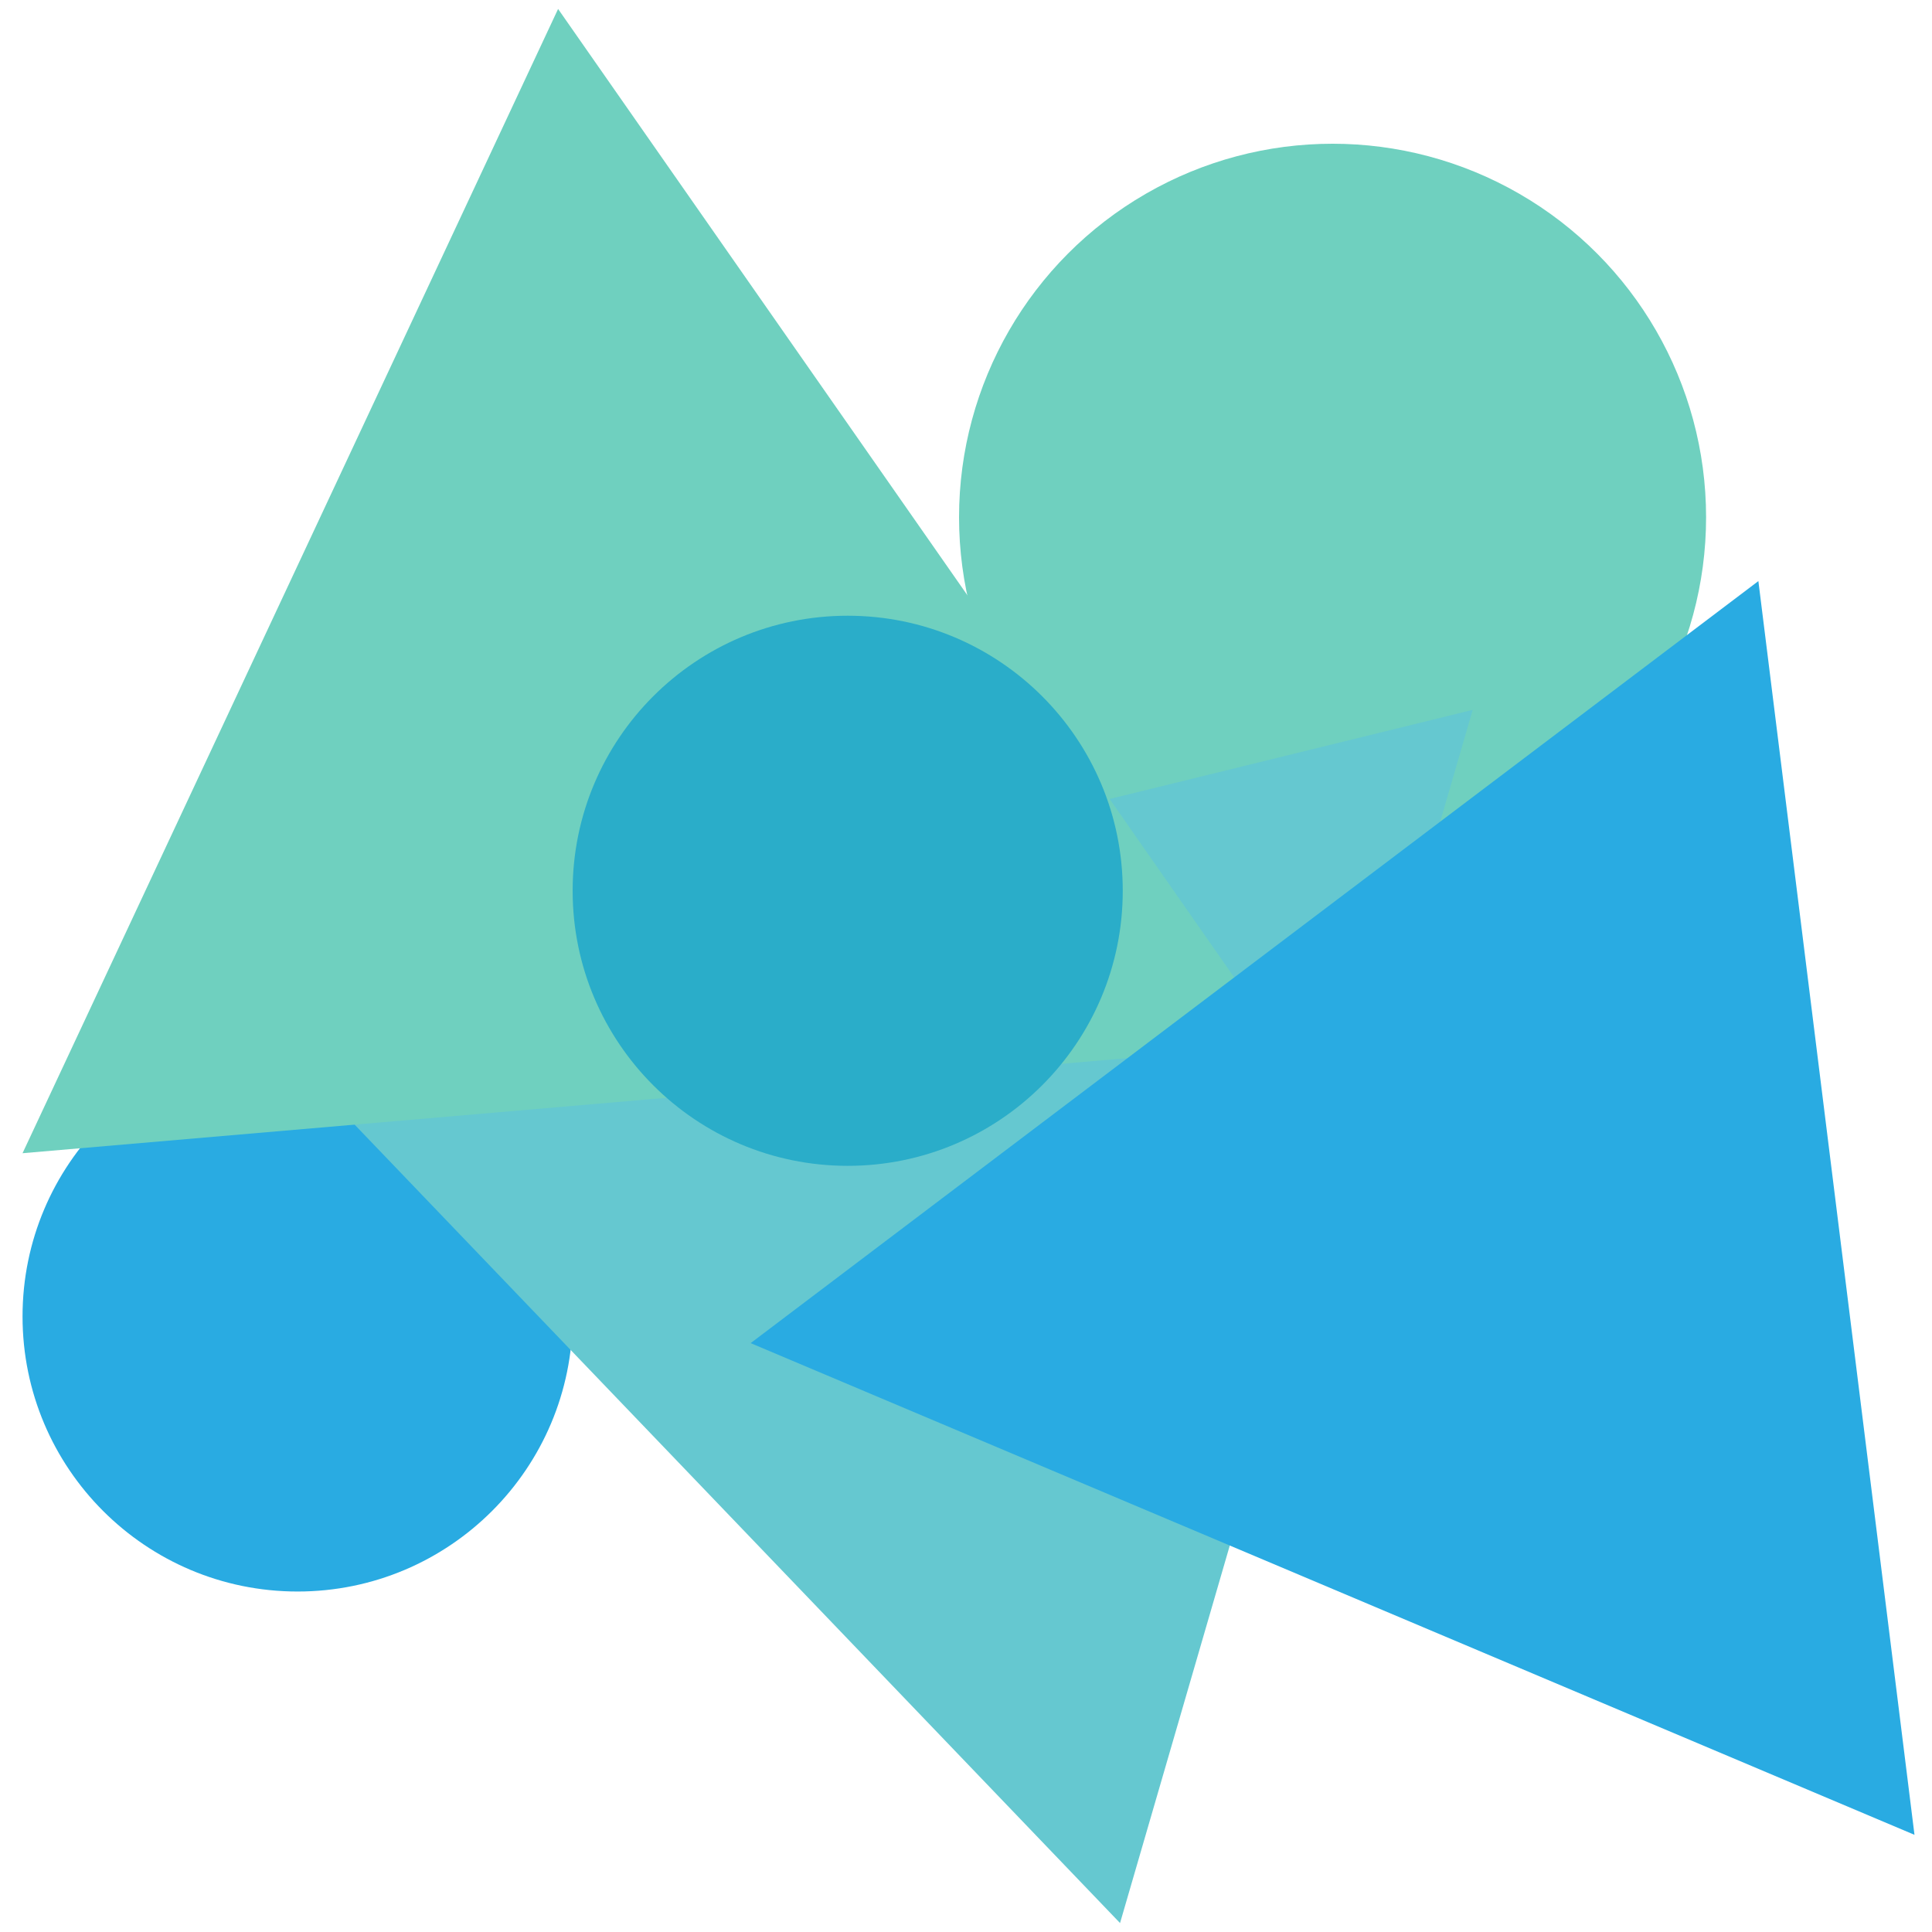 <svg id="Layer_1" data-name="Layer 1" xmlns="http://www.w3.org/2000/svg" viewBox="0 0 300 300"><defs><style>.cls-1{fill:#29abe2;}.cls-2{fill:#6fd0bf;}.cls-3{fill:#65c8d0;}.cls-4{fill:#2aadc9;}</style></defs><title>Artboard 1</title><circle class="cls-1" cx="46.21" cy="204.42" r="42.71"/><circle class="cls-2" cx="206.92" cy="80.32" r="58"/><polygon class="cls-3" points="173.92 298.61 106.04 227.8 38.16 157 133.42 133.61 228.68 110.23 201.3 204.42 173.92 298.61"/><polygon class="cls-2" points="3.5 179.07 45.08 90.23 86.66 1.39 142.81 81.82 198.96 162.25 101.23 170.66 3.5 179.07"/><polygon class="cls-1" points="297.28 284.91 206.92 246.73 116.56 208.56 194.8 149.39 273.04 90.23 285.16 187.57 297.28 284.91"/><circle class="cls-4" cx="131.63" cy="138.32" r="42.71"/></svg>